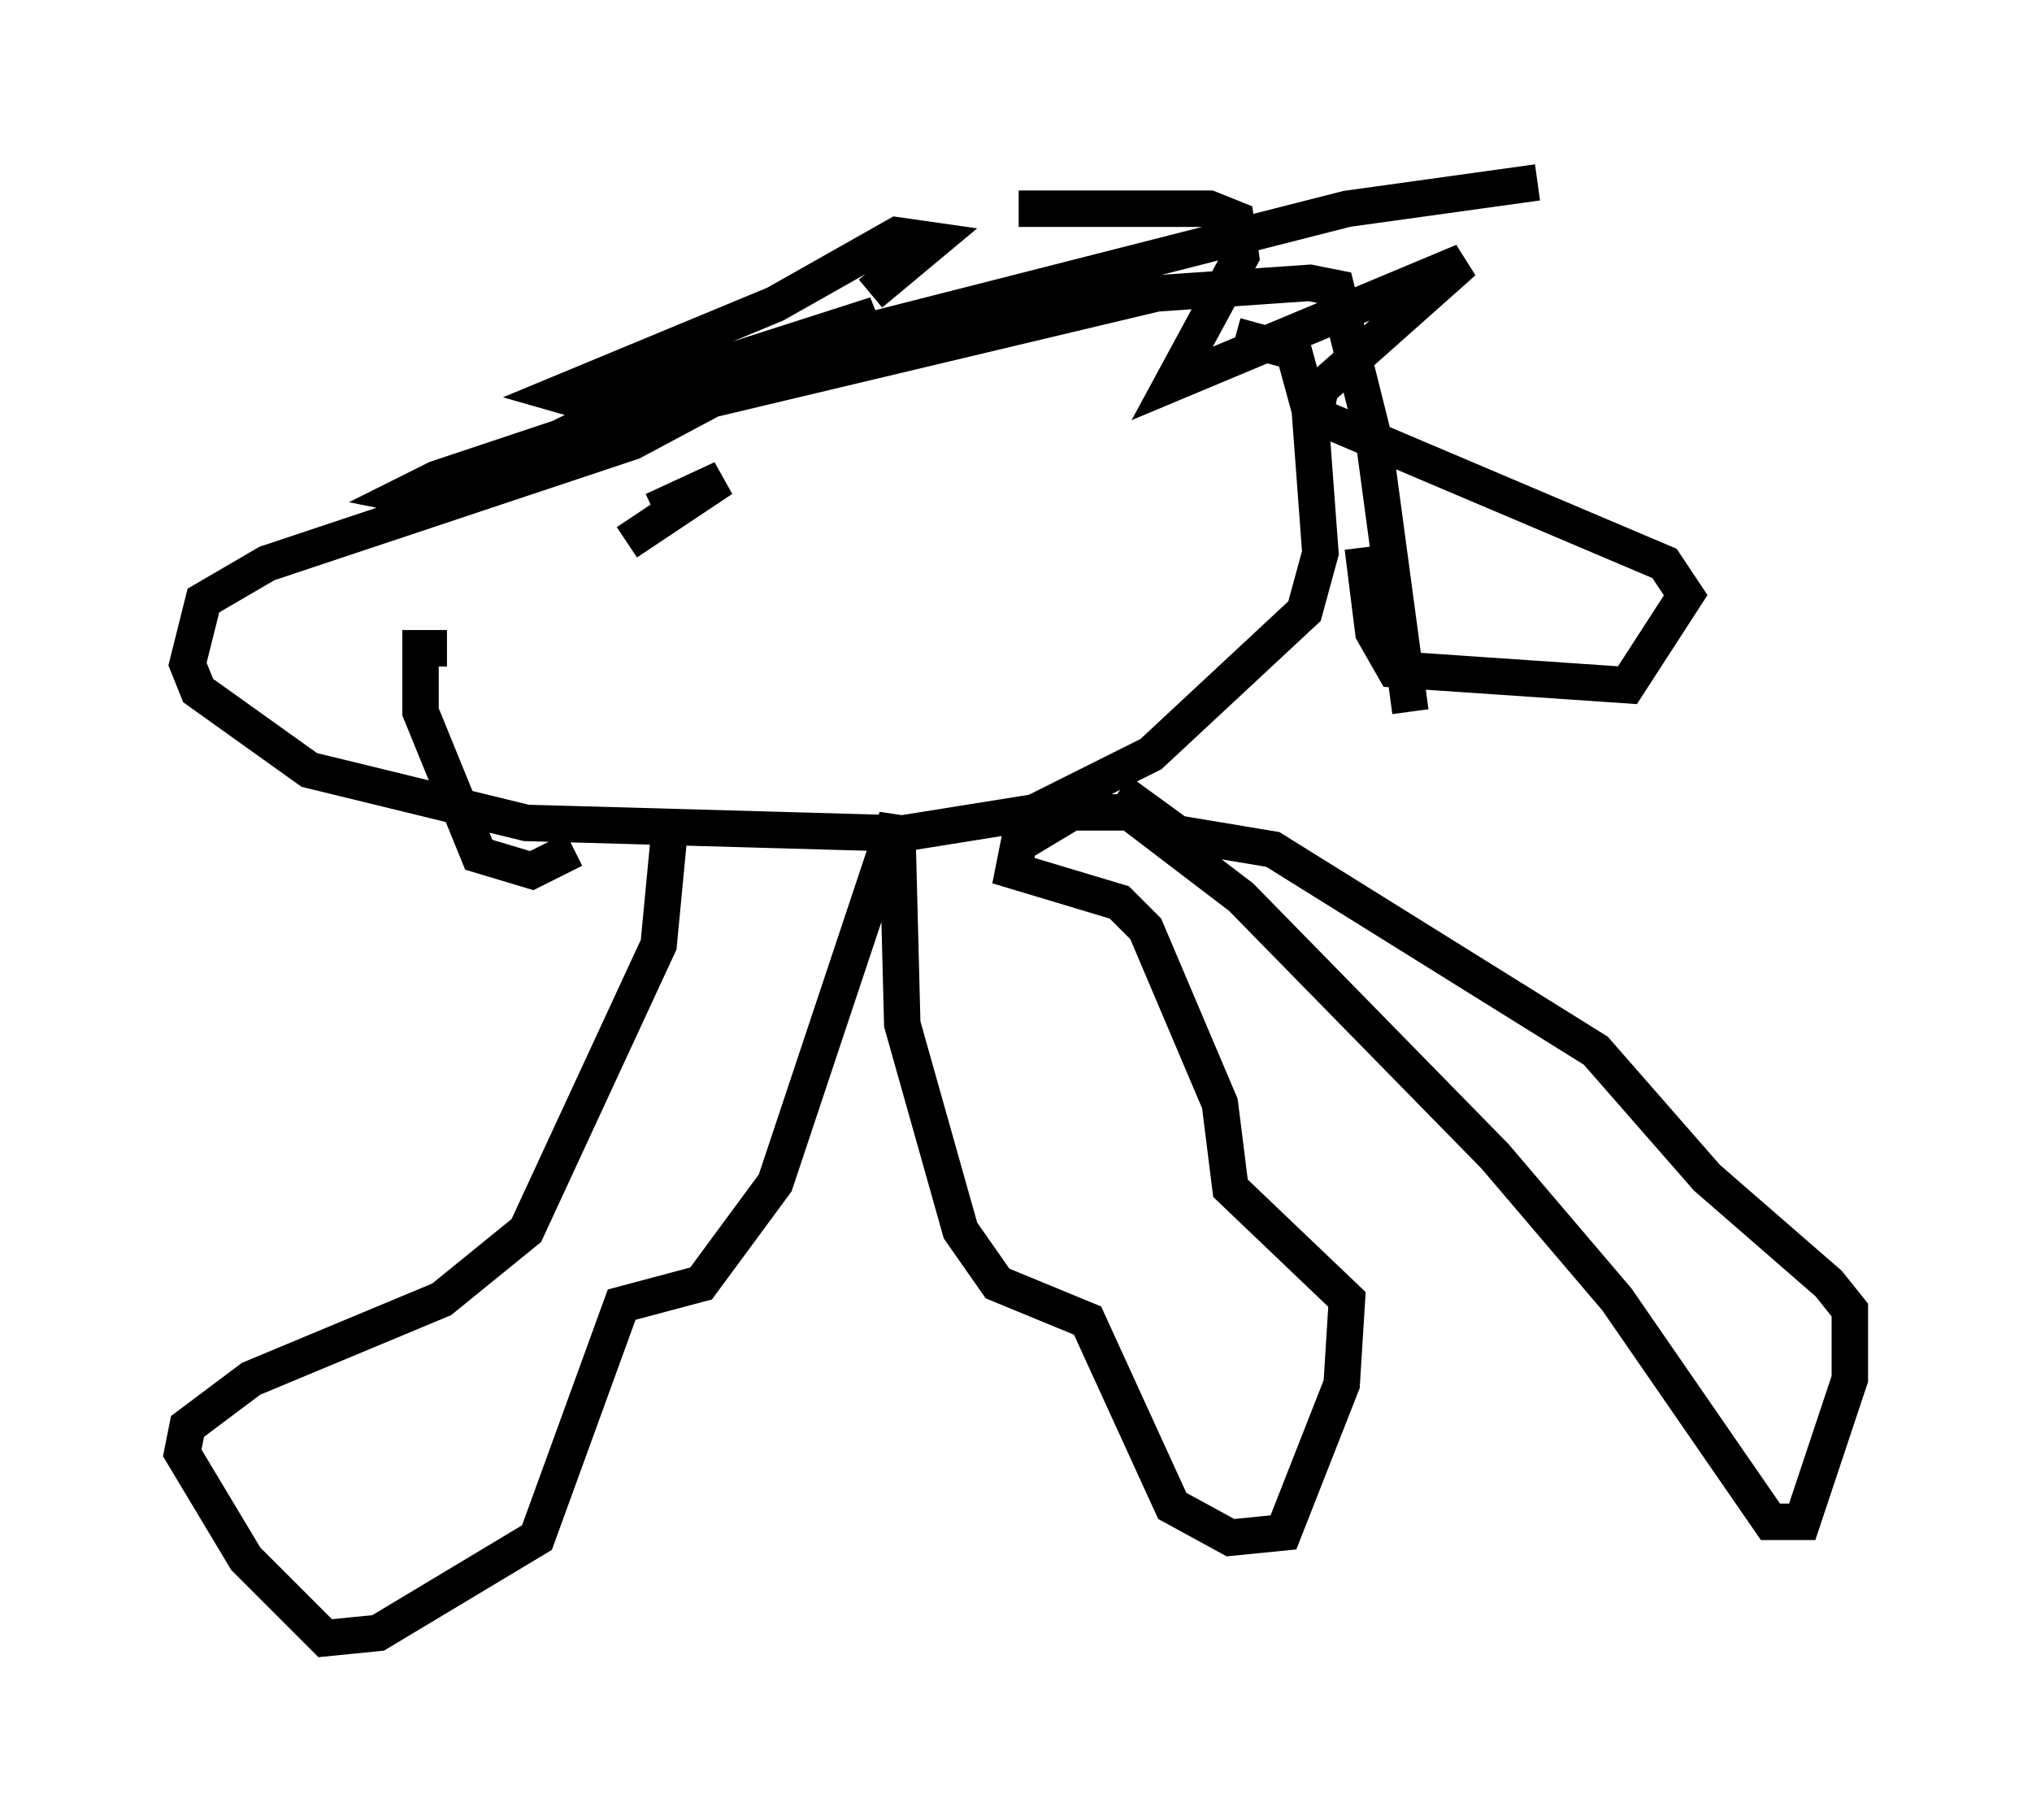 <?xml version="1.0" encoding="utf-8" ?>
<svg baseProfile="full" height="49.944" version="1.1" width="55.754" xmlns="http://www.w3.org/2000/svg" xmlns:ev="http://www.w3.org/2001/xml-events" xmlns:xlink="http://www.w3.org/1999/xlink"><defs /><rect fill="white" height="49.944" width="55.754" x="0" y="0" /><path d="M21.123, 7.324 m6.827, -1.598 l5.229, 0.0 0.726, 0.291 l0.145, 1.017 -1.888, 3.486 l7.989, -3.341 -3.922, 3.486 l-0.145, 0.726 9.587, 4.067 l0.581, 0.872 -1.598, 2.469 l-6.391, -0.436 -0.581, -1.017 l-0.291, -2.324 m1.307, 4.503 l-1.017, -7.553 -1.017, -4.067 l-0.726, -0.145 -4.212, 0.291 l-12.201, 2.905 -2.179, 1.162 l-10.022, 3.341 -1.743, 1.017 l-0.436, 1.743 0.291, 0.726 l3.05, 2.179 5.955, 1.453 l10.313, 0.291 3.631, -0.581 l3.196, -1.598 4.212, -3.922 l0.436, -1.598 -0.291, -3.922 l-0.436, -1.598 -1.598, -0.436 m-16.704, 5.665 l2.615, -1.743 -1.888, 0.872 m0.436, 8.86 l-0.291, 3.05 -3.631, 7.844 l-2.324, 1.888 -5.229, 2.179 l-1.743, 1.307 -0.145, 0.726 l1.743, 2.905 2.179, 2.179 l1.453, -0.145 4.358, -2.615 l2.324, -6.391 2.179, -0.581 l2.034, -2.76 3.341, -10.022 l0.145, 5.665 1.598, 5.665 l1.017, 1.453 2.469, 1.017 l2.324, 5.084 1.598, 0.872 l1.453, -0.145 1.598, -4.067 l0.145, -2.324 -3.196, -3.05 l-0.291, -2.324 -2.034, -4.793 l-0.726, -0.726 -2.905, -0.872 l0.145, -0.726 1.453, -0.872 l1.598, 0.0 3.05, 2.324 l6.972, 7.117 3.341, 3.922 l4.212, 6.101 0.872, 0.0 l1.307, -3.922 0.0, -1.888 l-0.581, -0.726 -3.341, -2.905 l-3.05, -3.486 -8.86, -5.52 l-2.615, -0.436 -1.598, -1.162 m-18.447, -3.922 l-0.726, 0.0 0.0, 1.743 l1.598, 3.922 1.453, 0.436 l1.162, -0.581 m8.134, -15.251 l1.743, -1.453 -1.017, -0.145 l-3.341, 1.888 -5.955, 2.469 l1.017, 0.291 7.698, -2.469 l-3.341, 1.598 -8.715, 2.905 l-0.872, 0.436 0.726, 0.145 l4.793, -2.324 4.939, -1.743 l15.397, -3.922 5.229, -0.726 " fill="none" stroke="black" stroke-width="1" /></svg>